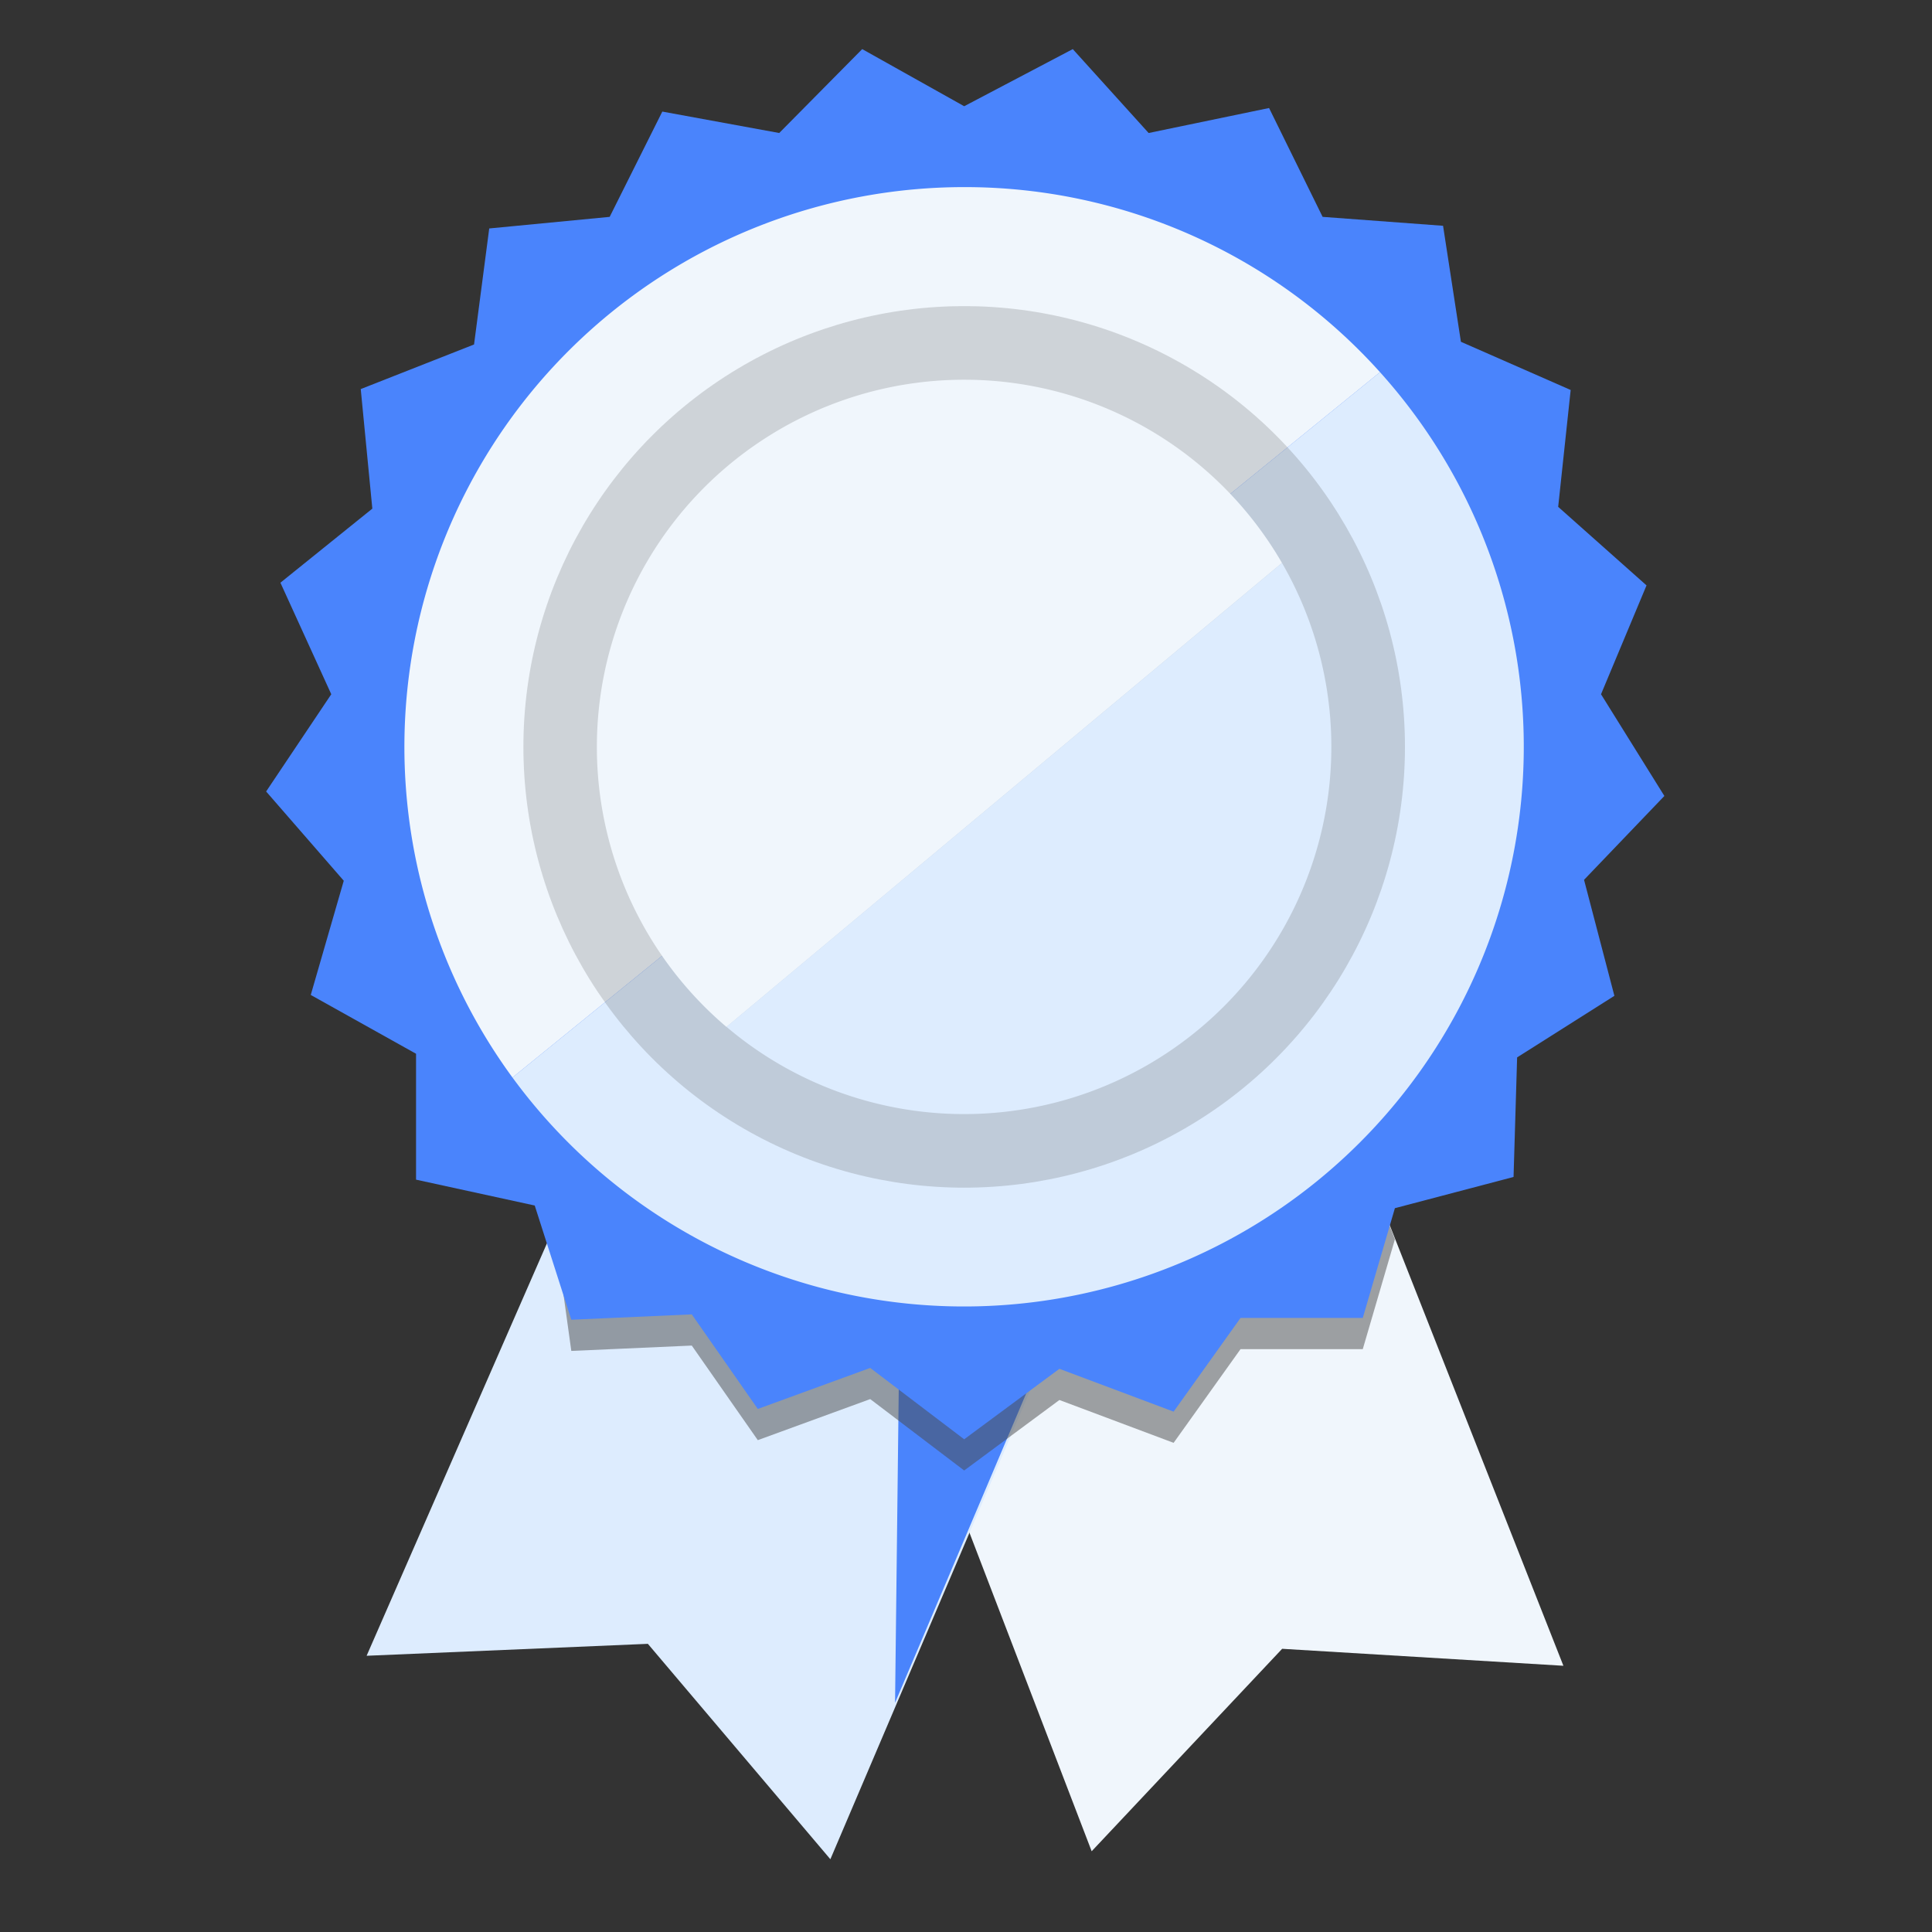<svg id="Laag_1" data-name="Laag 1" xmlns="http://www.w3.org/2000/svg" viewBox="0 0 595.28 595.28">
  <rect x="0" y="0" width="595.28" height="595.28" fill="#333333" stroke="none"/>
  <g>
    <polygon points="277.06 415.83 336.36 570.4 395.05 508.02 481.71 513.25 414.72 343.3 277.06 415.83" fill="#f0f6fc"/>
    <polygon points="170.73 378.04 112.96 510.17 199.62 506.49 255.85 572.86 331.14 396.17 170.73 378.04" fill="#ddecfe"/>
    <polygon points="275.78 524.65 277.06 415.83 320.5 419.16 275.78 524.65" fill="#4a84fc"/>
    <polygon points="429.79 381.87 419.89 415.69 382.23 415.69 361.61 444.56 326.42 431.36 297.08 453.08 268.13 431.08 233.49 443.73 213.15 414.59 176.03 416.24 170.73 378.04 186.64 316.38 325.12 324.68 411.36 334.17 429.79 381.87" fill="#494949" opacity="0.5"/>
    <polygon points="187.85 66.82 204.07 34.38 240.09 40.98 265.66 15.13 297.08 32.73 330.54 15.13 353.91 40.98 391.02 33.28 407.52 66.82 444.63 69.57 450.13 105.31 483.95 120.16 480.1 156.17 507.32 180.37 493.3 213.91 512.82 245.25 488.07 271.09 497.42 306.83 467.45 325.8 466.35 362.64 429.79 372.26 419.89 406.08 382.23 406.08 361.61 434.95 326.42 421.75 297.08 443.47 268.13 421.48 233.49 434.12 213.15 404.98 176.03 406.63 164.76 371.44 128.19 363.47 128.19 324.68 95.75 306.56 105.92 271.37 82 243.87 102.07 213.91 86.4 179.54 114.72 156.72 111.15 119.88 146.06 106.14 150.74 70.39 187.85 66.82" fill="#4a84fc"/>
    <path d="M425.2,114.67,157.9,332A172.47,172.47,0,1,0,425.2,114.67Z" fill="#ddecfe"/>
    <path d="M297.08,57.65A172.48,172.48,0,0,0,157.9,332L425.2,114.67A172,172,0,0,0,297.08,57.65Z" fill="#f0f6fc"/>
    <circle cx="297.08" cy="230.13" r="135.81" fill="#494949" opacity="0.2"/>
    <path d="M297.08,117a113.15,113.15,0,0,0-73.24,199.42L395,173.45A113.07,113.07,0,0,0,297.08,117Z" fill="#f0f6fc"/>
    <path d="M223.84,316.38A113.15,113.15,0,0,0,395,173.45Z" fill="#ddecfe"/>
  </g>
</svg>
